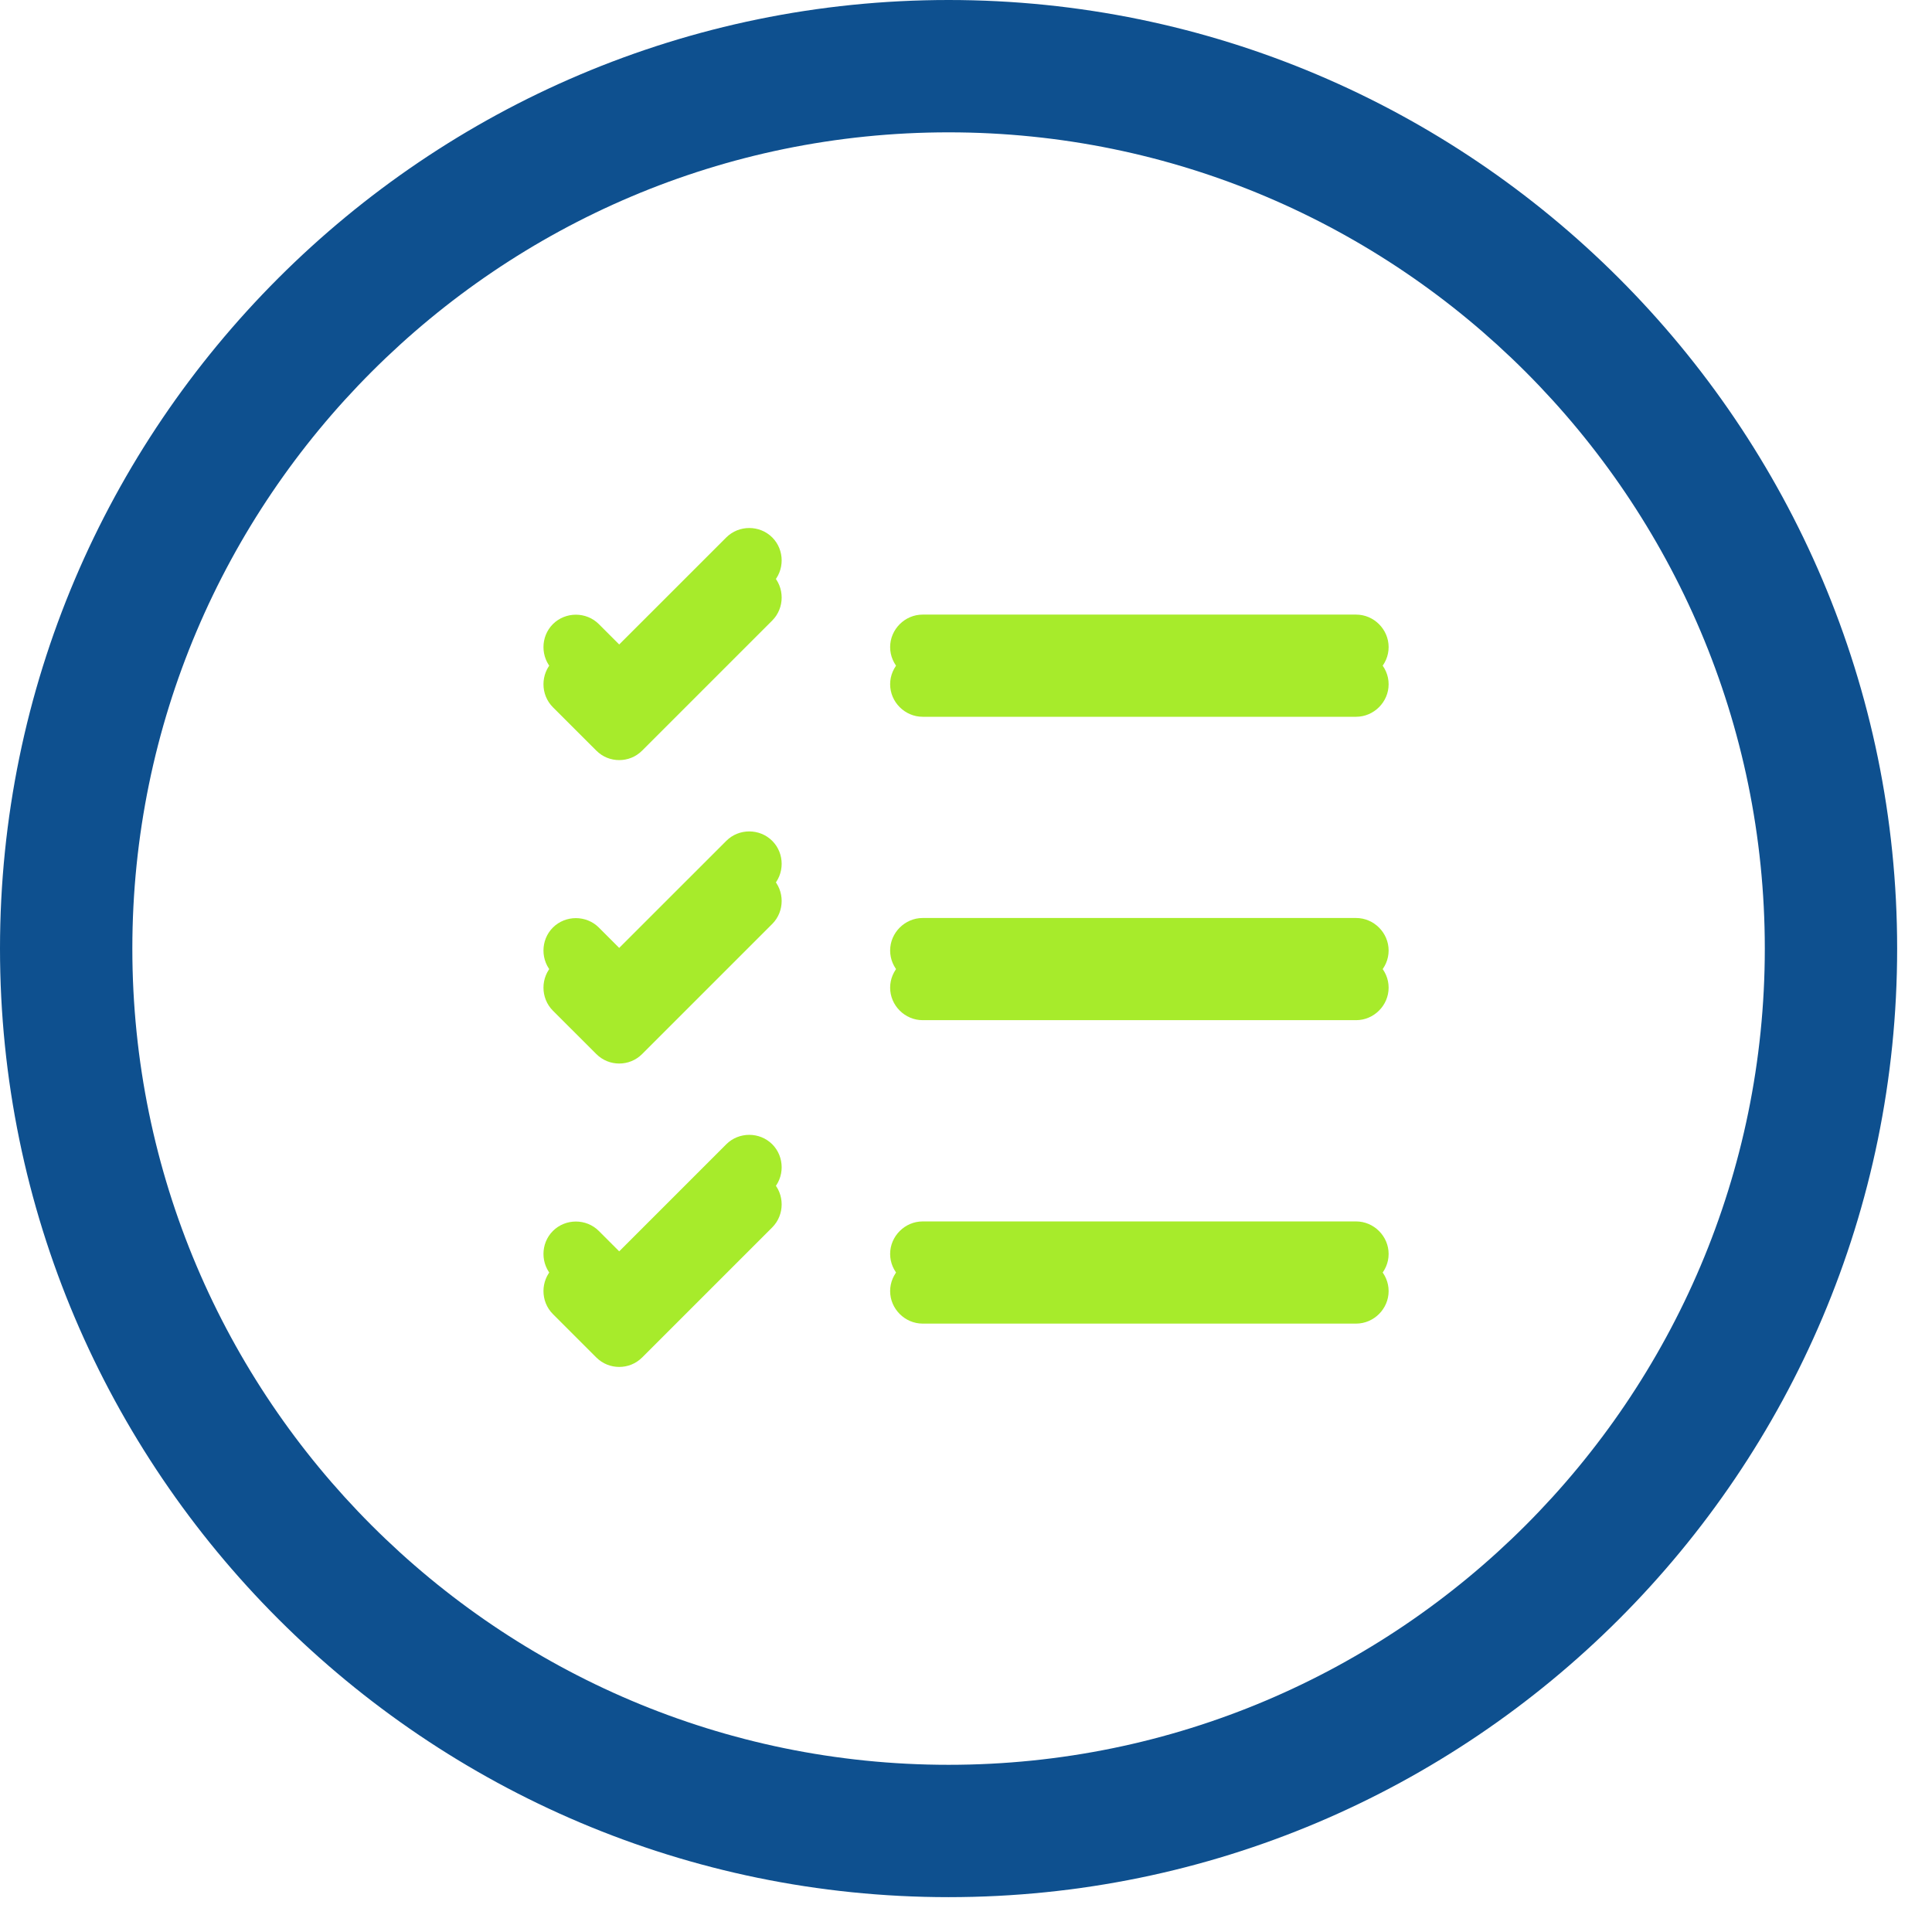 <svg width="52" height="52" viewBox="0 0 52 52" fill="none" xmlns="http://www.w3.org/2000/svg">
<path d="M25.531 51.062C11.471 51.062 0 39.615 0 25.531C0 11.447 11.471 0 25.531 0C39.591 0 51.062 11.447 51.062 25.531C51.062 39.615 39.615 51.062 25.531 51.062ZM25.531 3.562C13.419 3.562 3.562 13.419 3.562 25.531C3.562 37.644 13.419 47.5 25.531 47.5C37.644 47.5 47.5 37.644 47.5 25.531C47.5 13.419 37.644 3.562 25.531 3.562Z" fill="#0E508F"/>
<path d="M36.5 35.625H24.833C24.355 35.625 23.958 35.228 23.958 34.75C23.958 34.272 24.355 33.875 24.833 33.875H36.5C36.978 33.875 37.375 34.272 37.375 34.75C37.375 35.228 36.978 35.625 36.5 35.625Z" fill="#A7EB2B"/>
<path d="M36.5 27.458H24.833C24.355 27.458 23.958 27.062 23.958 26.583C23.958 26.105 24.355 25.708 24.833 25.708H36.5C36.978 25.708 37.375 26.105 37.375 26.583C37.375 27.062 36.978 27.458 36.5 27.458Z" fill="#A7EB2B"/>
<path d="M36.5 19.292H24.833C24.355 19.292 23.958 18.895 23.958 18.417C23.958 17.938 24.355 17.542 24.833 17.542H36.5C36.978 17.542 37.375 17.938 37.375 18.417C37.375 18.895 36.978 19.292 36.5 19.292Z" fill="#A7EB2B"/>
<path d="M16.666 20.458C16.445 20.458 16.223 20.377 16.048 20.201L14.881 19.035C14.543 18.697 14.543 18.137 14.881 17.798C15.22 17.46 15.78 17.46 16.118 17.798L16.666 18.346L19.548 15.465C19.886 15.127 20.446 15.127 20.785 15.465C21.123 15.803 21.123 16.363 20.785 16.701L17.285 20.201C17.11 20.377 16.888 20.458 16.666 20.458Z" fill="#A7EB2B"/>
<path d="M16.666 28.625C16.445 28.625 16.223 28.543 16.048 28.368L14.881 27.202C14.543 26.863 14.543 26.303 14.881 25.965C15.22 25.627 15.78 25.627 16.118 25.965L16.666 26.513L19.548 23.632C19.886 23.293 20.446 23.293 20.785 23.632C21.123 23.97 21.123 24.53 20.785 24.868L17.285 28.368C17.11 28.543 16.888 28.625 16.666 28.625Z" fill="#A7EB2B"/>
<path d="M16.666 36.791C16.445 36.791 16.223 36.71 16.048 36.535L14.881 35.368C14.543 35.03 14.543 34.47 14.881 34.132C15.22 33.793 15.78 33.793 16.118 34.132L16.666 34.68L19.548 31.798C19.886 31.46 20.446 31.46 20.785 31.798C21.123 32.136 21.123 32.697 20.785 33.035L17.285 36.535C17.11 36.71 16.888 36.791 16.666 36.791Z" fill="#A7EB2B"/>
<path d="M36.5 34.625H24.833C24.355 34.625 23.958 34.228 23.958 33.75C23.958 33.272 24.355 32.875 24.833 32.875H36.5C36.978 32.875 37.375 33.272 37.375 33.75C37.375 34.228 36.978 34.625 36.5 34.625Z" fill="#A7EB2B"/>
<path d="M36.5 26.458H24.833C24.355 26.458 23.958 26.062 23.958 25.583C23.958 25.105 24.355 24.708 24.833 24.708H36.5C36.978 24.708 37.375 25.105 37.375 25.583C37.375 26.062 36.978 26.458 36.5 26.458Z" fill="#A7EB2B"/>
<path d="M36.5 18.292H24.833C24.355 18.292 23.958 17.895 23.958 17.417C23.958 16.938 24.355 16.542 24.833 16.542H36.5C36.978 16.542 37.375 16.938 37.375 17.417C37.375 17.895 36.978 18.292 36.5 18.292Z" fill="#A7EB2B"/>
<path d="M16.666 19.458C16.445 19.458 16.223 19.377 16.048 19.201L14.881 18.035C14.543 17.697 14.543 17.137 14.881 16.798C15.22 16.46 15.78 16.46 16.118 16.798L16.666 17.346L19.548 14.465C19.886 14.127 20.446 14.127 20.785 14.465C21.123 14.803 21.123 15.363 20.785 15.701L17.285 19.201C17.11 19.377 16.888 19.458 16.666 19.458Z" fill="#A7EB2B"/>
<path d="M16.666 27.625C16.445 27.625 16.223 27.543 16.048 27.368L14.881 26.202C14.543 25.863 14.543 25.303 14.881 24.965C15.22 24.627 15.78 24.627 16.118 24.965L16.666 25.513L19.548 22.632C19.886 22.293 20.446 22.293 20.785 22.632C21.123 22.97 21.123 23.53 20.785 23.868L17.285 27.368C17.11 27.543 16.888 27.625 16.666 27.625Z" fill="#A7EB2B"/>
<path d="M16.666 35.791C16.445 35.791 16.223 35.71 16.048 35.535L14.881 34.368C14.543 34.03 14.543 33.47 14.881 33.132C15.22 32.793 15.78 32.793 16.118 33.132L16.666 33.68L19.548 30.798C19.886 30.46 20.446 30.46 20.785 30.798C21.123 31.137 21.123 31.697 20.785 32.035L17.285 35.535C17.11 35.71 16.888 35.791 16.666 35.791Z" fill="#A7EB2B"/>
</svg>
